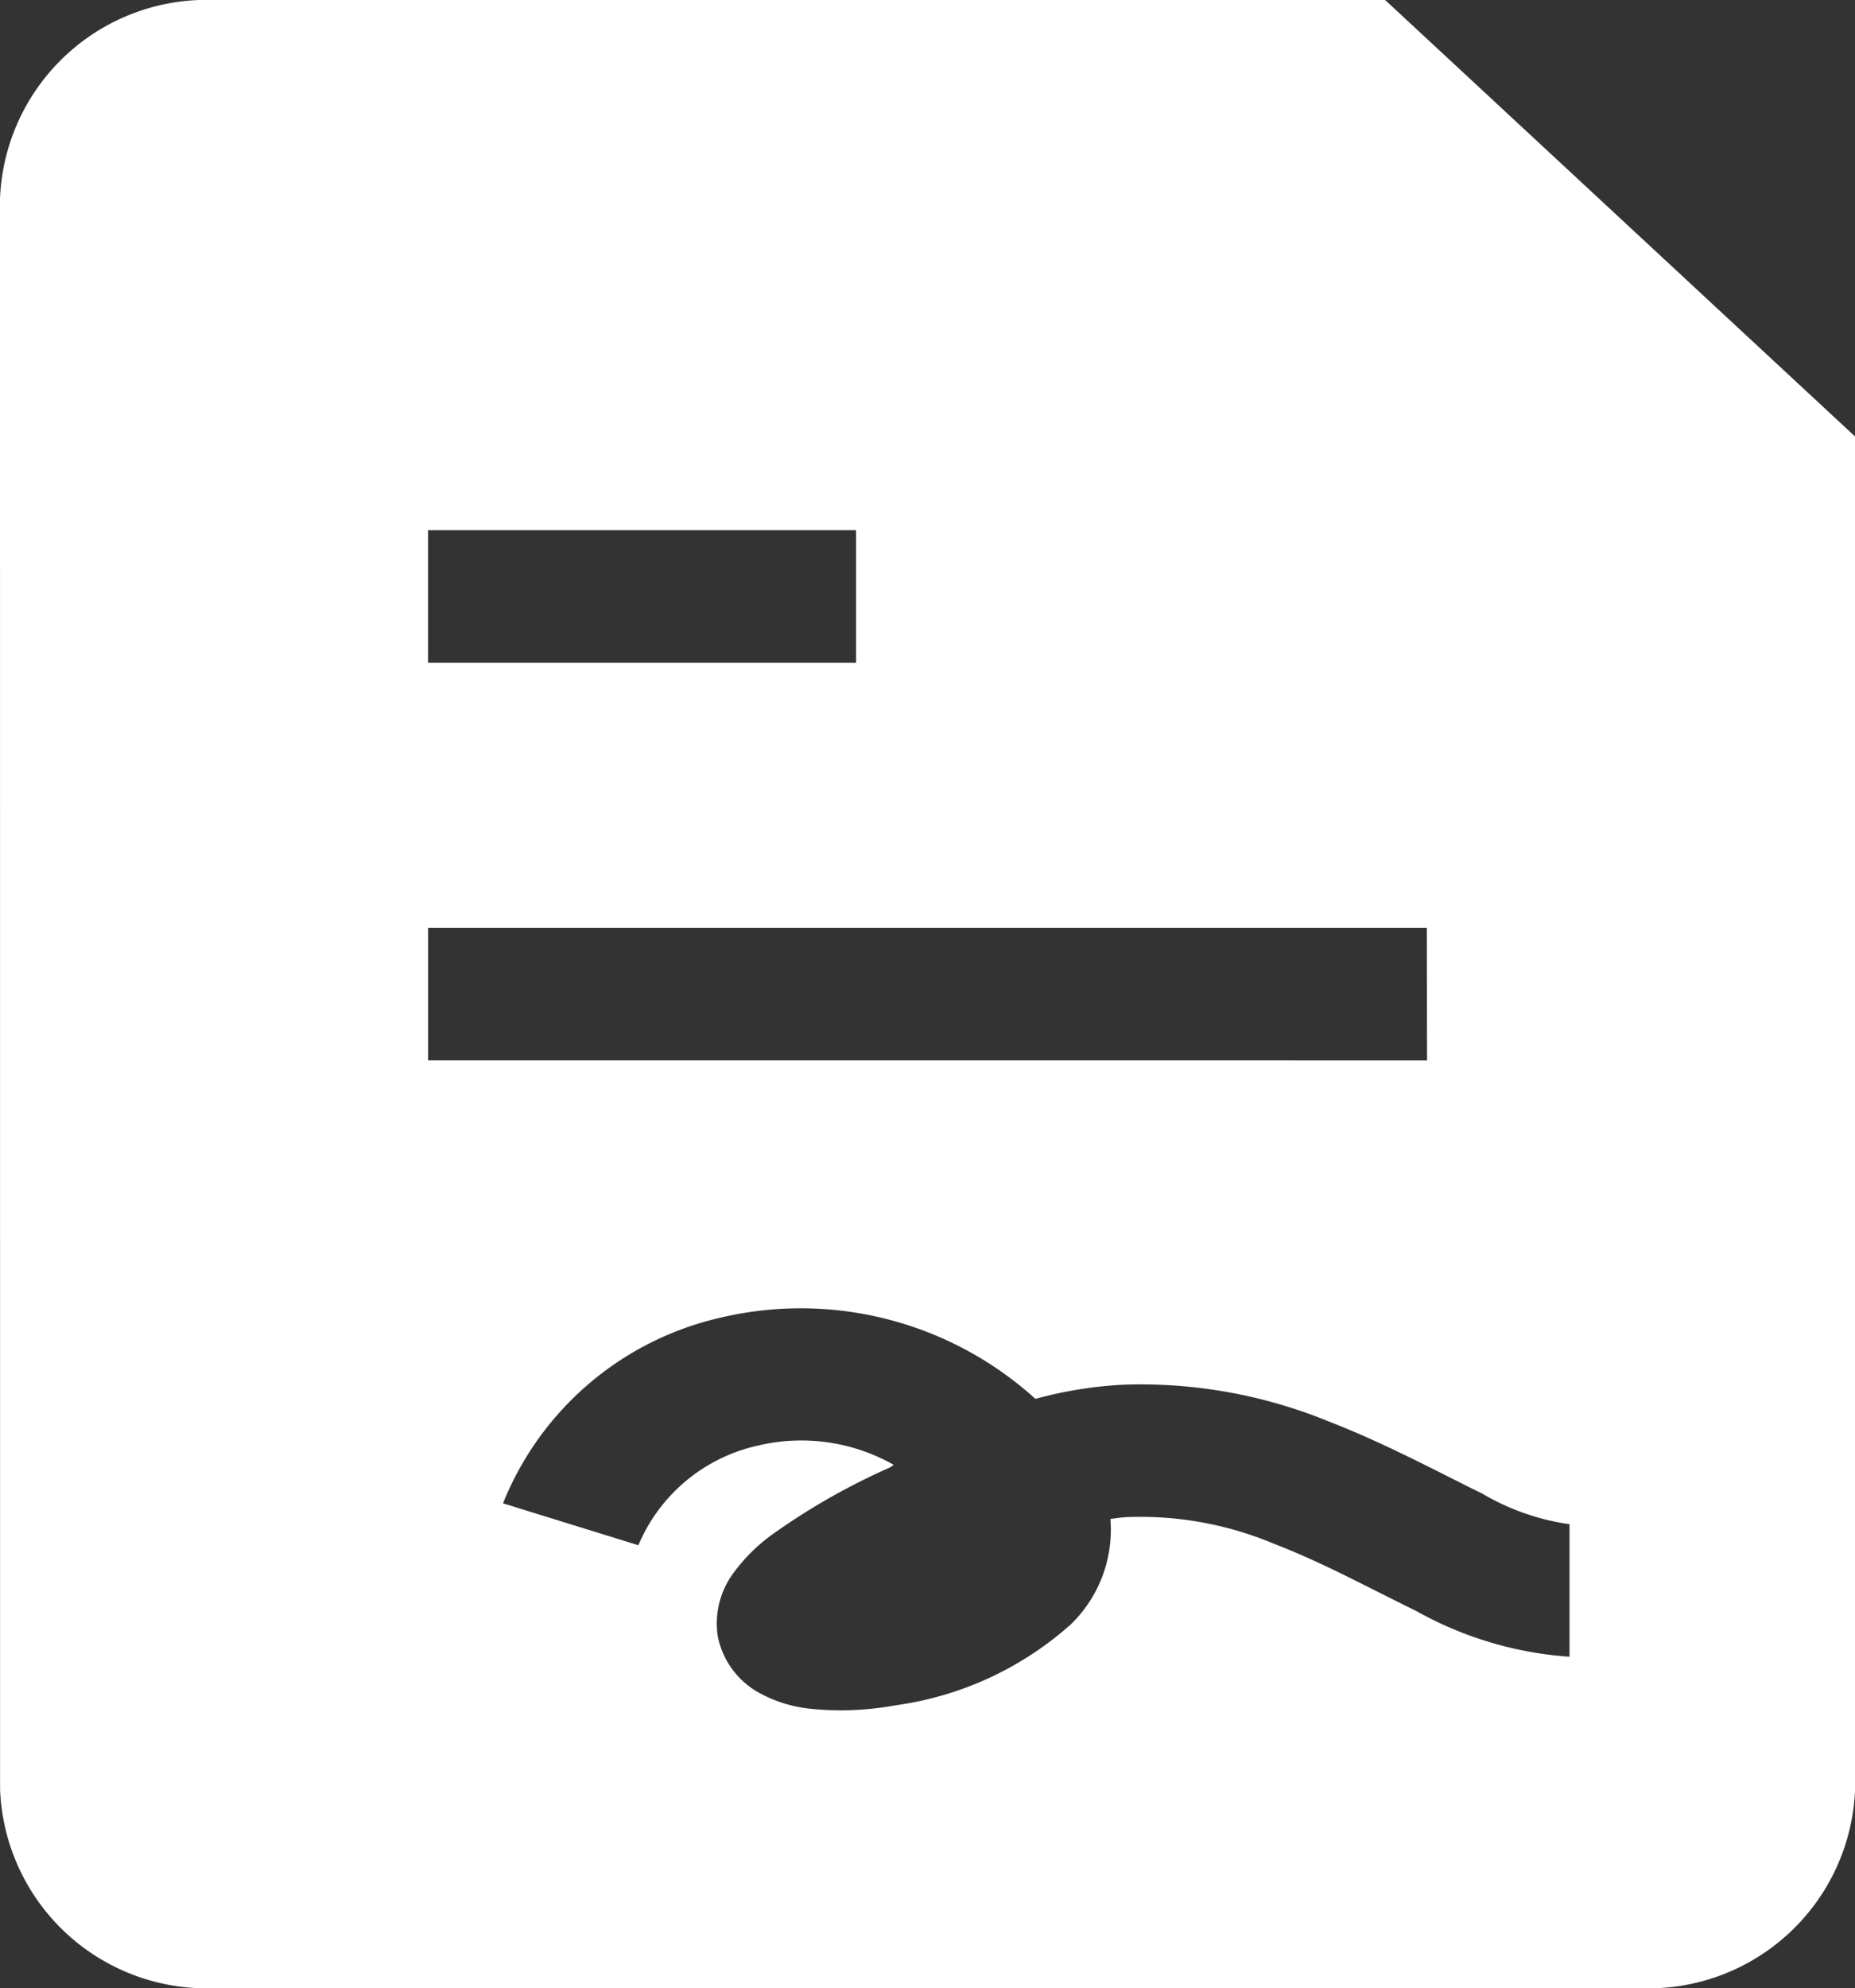 <svg xmlns="http://www.w3.org/2000/svg" width="24.269" height="26" viewBox="0 0 24.269 26">
  <rect x="0" y="0" width="24.269" height="26" fill="#333333" stroke="none"/>
  <path id="document" d="M.23,2.6A2.706,2.706,0,0,1,3.031,0H18.352L24.5,5.708V23.4A2.706,2.706,0,0,1,21.7,26H3.031a2.706,2.706,0,0,1-2.8-2.6Zm11.2,4.333h-5.6V8.667h5.6Zm7.467,5.2H5.831v1.733H18.9Zm-8.765,6.774a2.215,2.215,0,0,0-1.55,1.3l-1.771-.548a4.029,4.029,0,0,1,2.837-2.426,4.57,4.57,0,0,1,4.128,1.06,5.42,5.42,0,0,1,1.163-.186,6.5,6.5,0,0,1,2.684.485c.569.22,1.121.5,1.585.733.148.075.288.145.415.207a3.1,3.1,0,0,0,1.141.4v1.733a4.778,4.778,0,0,1-2.009-.6c-.174-.085-.342-.17-.508-.253-.443-.223-.87-.439-1.342-.621a4.519,4.519,0,0,0-1.866-.354c-.091,0-.184.013-.28.026l0,.023a1.72,1.72,0,0,1-.523,1.359A4.328,4.328,0,0,1,11.948,22.3a3.936,3.936,0,0,1-1.146.042,1.77,1.77,0,0,1-.616-.192,1.088,1.088,0,0,1-.565-.75,1.11,1.11,0,0,1,.207-.833,2.3,2.3,0,0,1,.488-.488,8.7,8.7,0,0,1,1.557-.889l.05-.034A2.45,2.45,0,0,0,10.133,18.907Z" transform="translate(-0.23)" fill="#fff" fill-rule="evenodd"/>
</svg>
